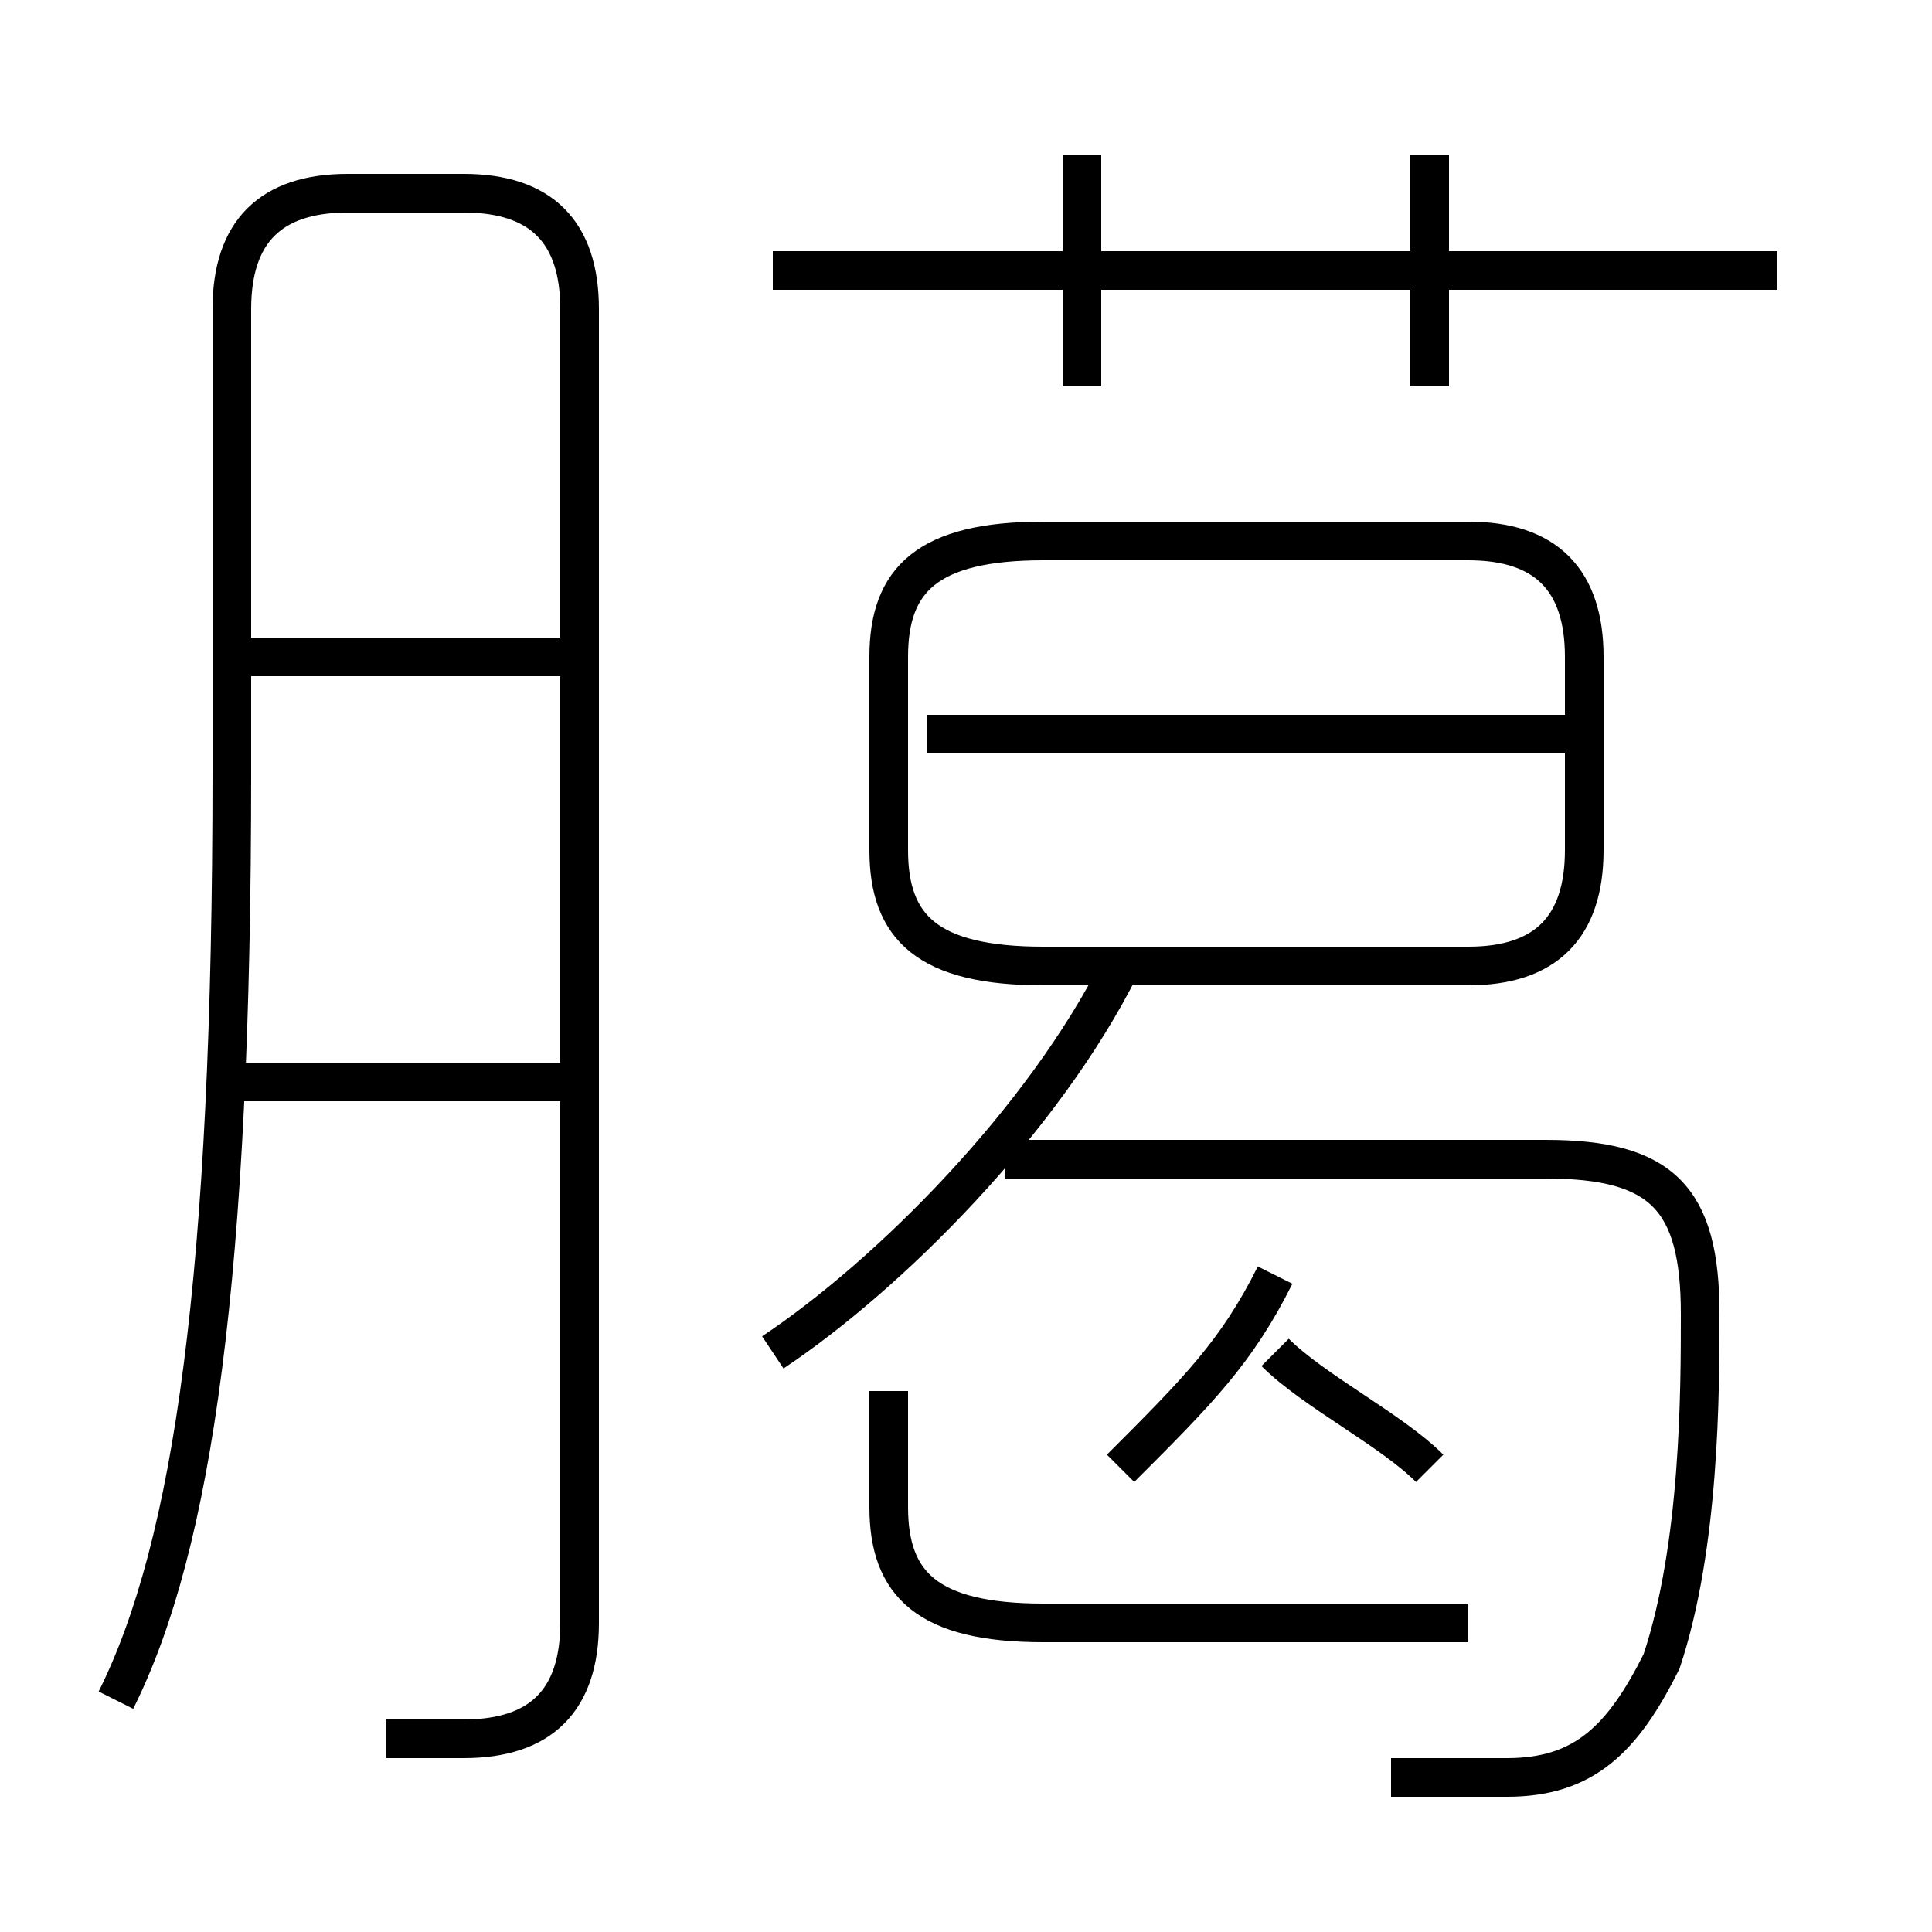 <?xml version='1.0' encoding='utf8'?>
<svg viewBox="0.0 -6.0 50.0 50.0" version="1.1" xmlns="http://www.w3.org/2000/svg">
<rect x="0.0" y="-6.0" width="50.0" height="50.0" fill="#808080" stroke="none"/>
<rect x="-1000" y="-1000" width="2000" height="2000" stroke="white" fill="white"/>
<g style="fill:white;stroke:#000000;  stroke-width:1">
<path d="M 10 1 C 10 1 11 1 12 1 C 14 1 15 0 15 -2 L 15 -36 C 15 -38 14 -39 12 -39 L 9 -39 C 7 -39 6 -38 6 -36 L 6 -24 C 6 -11 5 -4 3 0 M 15 -16 L 6 -16 M 38 -2 L 27 -2 C 24 -2 23 -3 23 -5 L 23 -8 M 20 -9 C 23 -11 27 -15 29 -19 M 15 -27 L 6 -27 M 29 -6 C 31 -8 32 -9 33 -11 M 36 2 C 37 2 38 2 39 2 C 41 2 42 1 43 -1 C 44 -4 44 -8 44 -10 C 44 -13 43 -14 40 -14 L 26 -14 M 37 -6 C 36 -7 34 -8 33 -9 M 27 -19 L 38 -19 C 40 -19 41 -20 41 -22 L 41 -27 C 41 -29 40 -30 38 -30 L 27 -30 C 24 -30 23 -29 23 -27 L 23 -22 C 23 -20 24 -19 27 -19 Z M 41 -25 L 24 -25 M 28 -34 L 28 -40 M 46 -37 L 20 -37 M 37 -34 L 37 -40" transform="translate(0.0 38.0)" />
</g>
</svg>
